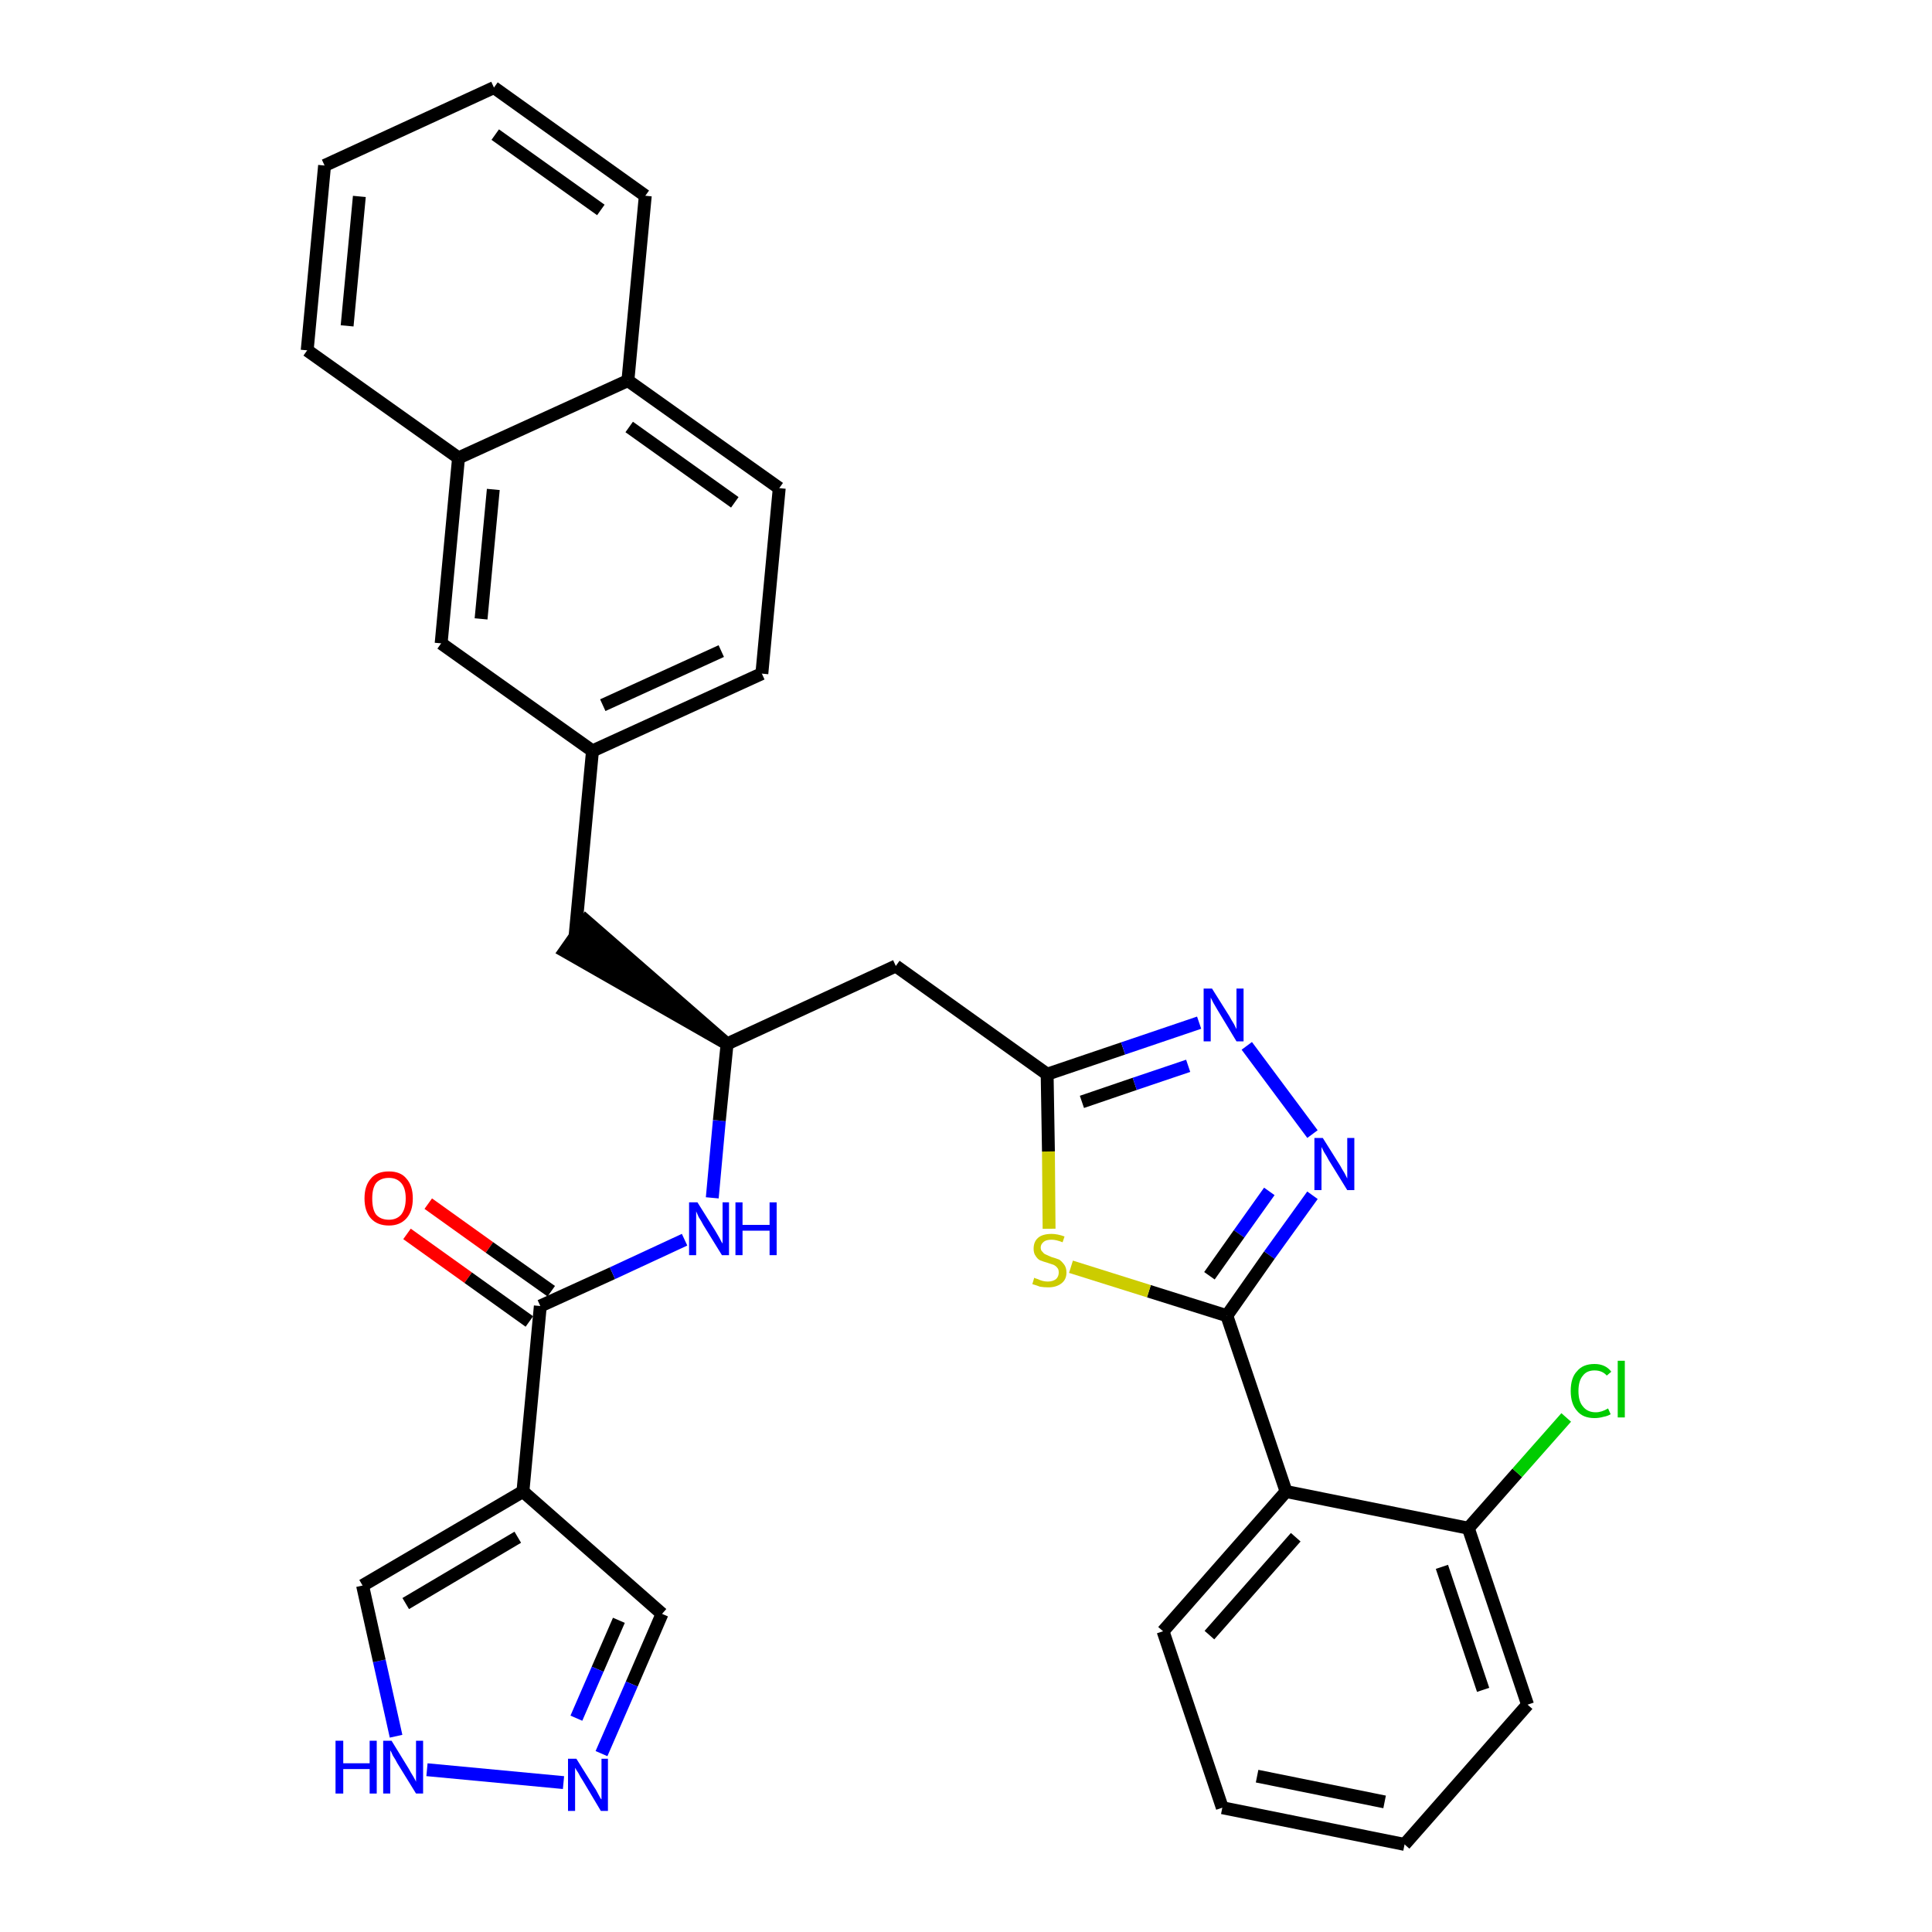 <?xml version='1.0' encoding='iso-8859-1'?>
<svg version='1.1' baseProfile='full'
              xmlns='http://www.w3.org/2000/svg'
                      xmlns:rdkit='http://www.rdkit.org/xml'
                      xmlns:xlink='http://www.w3.org/1999/xlink'
                  xml:space='preserve'
width='300px' height='300px' viewBox='0 0 300 300'>
<!-- END OF HEADER -->
<path class='bond-0 atom-0 atom-1' d='M 63.2,191.6 L 72.7,198.4' style='fill:none;fill-rule:evenodd;stroke:#FF0000;stroke-width:2.0px;stroke-linecap:butt;stroke-linejoin:miter;stroke-opacity:1' />
<path class='bond-0 atom-0 atom-1' d='M 72.7,198.4 L 82.2,205.2' style='fill:none;fill-rule:evenodd;stroke:#000000;stroke-width:2.0px;stroke-linecap:butt;stroke-linejoin:miter;stroke-opacity:1' />
<path class='bond-0 atom-0 atom-1' d='M 66.5,186.9 L 76.0,193.7' style='fill:none;fill-rule:evenodd;stroke:#FF0000;stroke-width:2.0px;stroke-linecap:butt;stroke-linejoin:miter;stroke-opacity:1' />
<path class='bond-0 atom-0 atom-1' d='M 76.0,193.7 L 85.6,200.5' style='fill:none;fill-rule:evenodd;stroke:#000000;stroke-width:2.0px;stroke-linecap:butt;stroke-linejoin:miter;stroke-opacity:1' />
<path class='bond-1 atom-1 atom-2' d='M 83.9,202.8 L 95.1,197.7' style='fill:none;fill-rule:evenodd;stroke:#000000;stroke-width:2.0px;stroke-linecap:butt;stroke-linejoin:miter;stroke-opacity:1' />
<path class='bond-1 atom-1 atom-2' d='M 95.1,197.7 L 106.3,192.5' style='fill:none;fill-rule:evenodd;stroke:#0000FF;stroke-width:2.0px;stroke-linecap:butt;stroke-linejoin:miter;stroke-opacity:1' />
<path class='bond-27 atom-1 atom-28' d='M 83.9,202.8 L 81.2,231.6' style='fill:none;fill-rule:evenodd;stroke:#000000;stroke-width:2.0px;stroke-linecap:butt;stroke-linejoin:miter;stroke-opacity:1' />
<path class='bond-2 atom-2 atom-3' d='M 110.6,186.0 L 111.7,174.0' style='fill:none;fill-rule:evenodd;stroke:#0000FF;stroke-width:2.0px;stroke-linecap:butt;stroke-linejoin:miter;stroke-opacity:1' />
<path class='bond-2 atom-2 atom-3' d='M 111.7,174.0 L 112.9,162.1' style='fill:none;fill-rule:evenodd;stroke:#000000;stroke-width:2.0px;stroke-linecap:butt;stroke-linejoin:miter;stroke-opacity:1' />
<path class='bond-3 atom-3 atom-4' d='M 112.9,162.1 L 91.0,143.0 L 87.7,147.7 Z' style='fill:#000000;fill-rule:evenodd;fill-opacity:1;stroke:#000000;stroke-width:2.0px;stroke-linecap:butt;stroke-linejoin:miter;stroke-opacity:1;' />
<path class='bond-14 atom-3 atom-15' d='M 112.9,162.1 L 139.1,150.0' style='fill:none;fill-rule:evenodd;stroke:#000000;stroke-width:2.0px;stroke-linecap:butt;stroke-linejoin:miter;stroke-opacity:1' />
<path class='bond-4 atom-4 atom-5' d='M 89.3,145.3 L 92.0,116.6' style='fill:none;fill-rule:evenodd;stroke:#000000;stroke-width:2.0px;stroke-linecap:butt;stroke-linejoin:miter;stroke-opacity:1' />
<path class='bond-5 atom-5 atom-6' d='M 92.0,116.6 L 118.3,104.6' style='fill:none;fill-rule:evenodd;stroke:#000000;stroke-width:2.0px;stroke-linecap:butt;stroke-linejoin:miter;stroke-opacity:1' />
<path class='bond-5 atom-5 atom-6' d='M 93.6,109.5 L 112.0,101.1' style='fill:none;fill-rule:evenodd;stroke:#000000;stroke-width:2.0px;stroke-linecap:butt;stroke-linejoin:miter;stroke-opacity:1' />
<path class='bond-32 atom-14 atom-5' d='M 68.5,99.9 L 92.0,116.6' style='fill:none;fill-rule:evenodd;stroke:#000000;stroke-width:2.0px;stroke-linecap:butt;stroke-linejoin:miter;stroke-opacity:1' />
<path class='bond-6 atom-6 atom-7' d='M 118.3,104.6 L 121.0,75.8' style='fill:none;fill-rule:evenodd;stroke:#000000;stroke-width:2.0px;stroke-linecap:butt;stroke-linejoin:miter;stroke-opacity:1' />
<path class='bond-7 atom-7 atom-8' d='M 121.0,75.8 L 97.5,59.1' style='fill:none;fill-rule:evenodd;stroke:#000000;stroke-width:2.0px;stroke-linecap:butt;stroke-linejoin:miter;stroke-opacity:1' />
<path class='bond-7 atom-7 atom-8' d='M 114.1,78.0 L 97.7,66.3' style='fill:none;fill-rule:evenodd;stroke:#000000;stroke-width:2.0px;stroke-linecap:butt;stroke-linejoin:miter;stroke-opacity:1' />
<path class='bond-8 atom-8 atom-9' d='M 97.5,59.1 L 100.2,30.4' style='fill:none;fill-rule:evenodd;stroke:#000000;stroke-width:2.0px;stroke-linecap:butt;stroke-linejoin:miter;stroke-opacity:1' />
<path class='bond-35 atom-13 atom-8' d='M 71.2,71.1 L 97.5,59.1' style='fill:none;fill-rule:evenodd;stroke:#000000;stroke-width:2.0px;stroke-linecap:butt;stroke-linejoin:miter;stroke-opacity:1' />
<path class='bond-9 atom-9 atom-10' d='M 100.2,30.4 L 76.7,13.6' style='fill:none;fill-rule:evenodd;stroke:#000000;stroke-width:2.0px;stroke-linecap:butt;stroke-linejoin:miter;stroke-opacity:1' />
<path class='bond-9 atom-9 atom-10' d='M 93.3,32.6 L 76.9,20.9' style='fill:none;fill-rule:evenodd;stroke:#000000;stroke-width:2.0px;stroke-linecap:butt;stroke-linejoin:miter;stroke-opacity:1' />
<path class='bond-10 atom-10 atom-11' d='M 76.7,13.6 L 50.4,25.7' style='fill:none;fill-rule:evenodd;stroke:#000000;stroke-width:2.0px;stroke-linecap:butt;stroke-linejoin:miter;stroke-opacity:1' />
<path class='bond-11 atom-11 atom-12' d='M 50.4,25.7 L 47.7,54.4' style='fill:none;fill-rule:evenodd;stroke:#000000;stroke-width:2.0px;stroke-linecap:butt;stroke-linejoin:miter;stroke-opacity:1' />
<path class='bond-11 atom-11 atom-12' d='M 55.8,30.5 L 53.9,50.6' style='fill:none;fill-rule:evenodd;stroke:#000000;stroke-width:2.0px;stroke-linecap:butt;stroke-linejoin:miter;stroke-opacity:1' />
<path class='bond-12 atom-12 atom-13' d='M 47.7,54.4 L 71.2,71.1' style='fill:none;fill-rule:evenodd;stroke:#000000;stroke-width:2.0px;stroke-linecap:butt;stroke-linejoin:miter;stroke-opacity:1' />
<path class='bond-13 atom-13 atom-14' d='M 71.2,71.1 L 68.5,99.9' style='fill:none;fill-rule:evenodd;stroke:#000000;stroke-width:2.0px;stroke-linecap:butt;stroke-linejoin:miter;stroke-opacity:1' />
<path class='bond-13 atom-13 atom-14' d='M 76.6,76.0 L 74.7,96.1' style='fill:none;fill-rule:evenodd;stroke:#000000;stroke-width:2.0px;stroke-linecap:butt;stroke-linejoin:miter;stroke-opacity:1' />
<path class='bond-15 atom-15 atom-16' d='M 139.1,150.0 L 162.6,166.8' style='fill:none;fill-rule:evenodd;stroke:#000000;stroke-width:2.0px;stroke-linecap:butt;stroke-linejoin:miter;stroke-opacity:1' />
<path class='bond-16 atom-16 atom-17' d='M 162.6,166.8 L 174.4,162.8' style='fill:none;fill-rule:evenodd;stroke:#000000;stroke-width:2.0px;stroke-linecap:butt;stroke-linejoin:miter;stroke-opacity:1' />
<path class='bond-16 atom-16 atom-17' d='M 174.4,162.8 L 186.2,158.8' style='fill:none;fill-rule:evenodd;stroke:#0000FF;stroke-width:2.0px;stroke-linecap:butt;stroke-linejoin:miter;stroke-opacity:1' />
<path class='bond-16 atom-16 atom-17' d='M 168.0,171.1 L 176.2,168.3' style='fill:none;fill-rule:evenodd;stroke:#000000;stroke-width:2.0px;stroke-linecap:butt;stroke-linejoin:miter;stroke-opacity:1' />
<path class='bond-16 atom-16 atom-17' d='M 176.2,168.3 L 184.5,165.5' style='fill:none;fill-rule:evenodd;stroke:#0000FF;stroke-width:2.0px;stroke-linecap:butt;stroke-linejoin:miter;stroke-opacity:1' />
<path class='bond-33 atom-27 atom-16' d='M 162.9,190.8 L 162.8,178.8' style='fill:none;fill-rule:evenodd;stroke:#CCCC00;stroke-width:2.0px;stroke-linecap:butt;stroke-linejoin:miter;stroke-opacity:1' />
<path class='bond-33 atom-27 atom-16' d='M 162.8,178.8 L 162.6,166.8' style='fill:none;fill-rule:evenodd;stroke:#000000;stroke-width:2.0px;stroke-linecap:butt;stroke-linejoin:miter;stroke-opacity:1' />
<path class='bond-17 atom-17 atom-18' d='M 193.6,162.4 L 203.8,176.1' style='fill:none;fill-rule:evenodd;stroke:#0000FF;stroke-width:2.0px;stroke-linecap:butt;stroke-linejoin:miter;stroke-opacity:1' />
<path class='bond-18 atom-18 atom-19' d='M 203.8,185.6 L 197.1,194.9' style='fill:none;fill-rule:evenodd;stroke:#0000FF;stroke-width:2.0px;stroke-linecap:butt;stroke-linejoin:miter;stroke-opacity:1' />
<path class='bond-18 atom-18 atom-19' d='M 197.1,194.9 L 190.5,204.3' style='fill:none;fill-rule:evenodd;stroke:#000000;stroke-width:2.0px;stroke-linecap:butt;stroke-linejoin:miter;stroke-opacity:1' />
<path class='bond-18 atom-18 atom-19' d='M 197.1,185.0 L 192.4,191.6' style='fill:none;fill-rule:evenodd;stroke:#0000FF;stroke-width:2.0px;stroke-linecap:butt;stroke-linejoin:miter;stroke-opacity:1' />
<path class='bond-18 atom-18 atom-19' d='M 192.4,191.6 L 187.8,198.1' style='fill:none;fill-rule:evenodd;stroke:#000000;stroke-width:2.0px;stroke-linecap:butt;stroke-linejoin:miter;stroke-opacity:1' />
<path class='bond-19 atom-19 atom-20' d='M 190.5,204.3 L 199.7,231.6' style='fill:none;fill-rule:evenodd;stroke:#000000;stroke-width:2.0px;stroke-linecap:butt;stroke-linejoin:miter;stroke-opacity:1' />
<path class='bond-26 atom-19 atom-27' d='M 190.5,204.3 L 178.4,200.5' style='fill:none;fill-rule:evenodd;stroke:#000000;stroke-width:2.0px;stroke-linecap:butt;stroke-linejoin:miter;stroke-opacity:1' />
<path class='bond-26 atom-19 atom-27' d='M 178.4,200.5 L 166.3,196.7' style='fill:none;fill-rule:evenodd;stroke:#CCCC00;stroke-width:2.0px;stroke-linecap:butt;stroke-linejoin:miter;stroke-opacity:1' />
<path class='bond-20 atom-20 atom-21' d='M 199.7,231.6 L 180.6,253.3' style='fill:none;fill-rule:evenodd;stroke:#000000;stroke-width:2.0px;stroke-linecap:butt;stroke-linejoin:miter;stroke-opacity:1' />
<path class='bond-20 atom-20 atom-21' d='M 201.2,238.7 L 187.8,253.9' style='fill:none;fill-rule:evenodd;stroke:#000000;stroke-width:2.0px;stroke-linecap:butt;stroke-linejoin:miter;stroke-opacity:1' />
<path class='bond-36 atom-25 atom-20' d='M 228.0,237.3 L 199.7,231.6' style='fill:none;fill-rule:evenodd;stroke:#000000;stroke-width:2.0px;stroke-linecap:butt;stroke-linejoin:miter;stroke-opacity:1' />
<path class='bond-21 atom-21 atom-22' d='M 180.6,253.3 L 189.8,280.7' style='fill:none;fill-rule:evenodd;stroke:#000000;stroke-width:2.0px;stroke-linecap:butt;stroke-linejoin:miter;stroke-opacity:1' />
<path class='bond-22 atom-22 atom-23' d='M 189.8,280.7 L 218.1,286.4' style='fill:none;fill-rule:evenodd;stroke:#000000;stroke-width:2.0px;stroke-linecap:butt;stroke-linejoin:miter;stroke-opacity:1' />
<path class='bond-22 atom-22 atom-23' d='M 195.2,275.8 L 215.0,279.8' style='fill:none;fill-rule:evenodd;stroke:#000000;stroke-width:2.0px;stroke-linecap:butt;stroke-linejoin:miter;stroke-opacity:1' />
<path class='bond-23 atom-23 atom-24' d='M 218.1,286.4 L 237.2,264.7' style='fill:none;fill-rule:evenodd;stroke:#000000;stroke-width:2.0px;stroke-linecap:butt;stroke-linejoin:miter;stroke-opacity:1' />
<path class='bond-24 atom-24 atom-25' d='M 237.2,264.7 L 228.0,237.3' style='fill:none;fill-rule:evenodd;stroke:#000000;stroke-width:2.0px;stroke-linecap:butt;stroke-linejoin:miter;stroke-opacity:1' />
<path class='bond-24 atom-24 atom-25' d='M 230.3,262.4 L 223.9,243.3' style='fill:none;fill-rule:evenodd;stroke:#000000;stroke-width:2.0px;stroke-linecap:butt;stroke-linejoin:miter;stroke-opacity:1' />
<path class='bond-25 atom-25 atom-26' d='M 228.0,237.3 L 235.6,228.7' style='fill:none;fill-rule:evenodd;stroke:#000000;stroke-width:2.0px;stroke-linecap:butt;stroke-linejoin:miter;stroke-opacity:1' />
<path class='bond-25 atom-25 atom-26' d='M 235.6,228.7 L 243.2,220.1' style='fill:none;fill-rule:evenodd;stroke:#00CC00;stroke-width:2.0px;stroke-linecap:butt;stroke-linejoin:miter;stroke-opacity:1' />
<path class='bond-28 atom-28 atom-29' d='M 81.2,231.6 L 102.8,250.6' style='fill:none;fill-rule:evenodd;stroke:#000000;stroke-width:2.0px;stroke-linecap:butt;stroke-linejoin:miter;stroke-opacity:1' />
<path class='bond-34 atom-32 atom-28' d='M 56.3,246.2 L 81.2,231.6' style='fill:none;fill-rule:evenodd;stroke:#000000;stroke-width:2.0px;stroke-linecap:butt;stroke-linejoin:miter;stroke-opacity:1' />
<path class='bond-34 atom-32 atom-28' d='M 63.0,249.0 L 80.4,238.7' style='fill:none;fill-rule:evenodd;stroke:#000000;stroke-width:2.0px;stroke-linecap:butt;stroke-linejoin:miter;stroke-opacity:1' />
<path class='bond-29 atom-29 atom-30' d='M 102.8,250.6 L 98.1,261.5' style='fill:none;fill-rule:evenodd;stroke:#000000;stroke-width:2.0px;stroke-linecap:butt;stroke-linejoin:miter;stroke-opacity:1' />
<path class='bond-29 atom-29 atom-30' d='M 98.1,261.5 L 93.4,272.3' style='fill:none;fill-rule:evenodd;stroke:#0000FF;stroke-width:2.0px;stroke-linecap:butt;stroke-linejoin:miter;stroke-opacity:1' />
<path class='bond-29 atom-29 atom-30' d='M 96.1,251.6 L 92.8,259.2' style='fill:none;fill-rule:evenodd;stroke:#000000;stroke-width:2.0px;stroke-linecap:butt;stroke-linejoin:miter;stroke-opacity:1' />
<path class='bond-29 atom-29 atom-30' d='M 92.8,259.2 L 89.5,266.8' style='fill:none;fill-rule:evenodd;stroke:#0000FF;stroke-width:2.0px;stroke-linecap:butt;stroke-linejoin:miter;stroke-opacity:1' />
<path class='bond-30 atom-30 atom-31' d='M 87.5,276.8 L 66.3,274.8' style='fill:none;fill-rule:evenodd;stroke:#0000FF;stroke-width:2.0px;stroke-linecap:butt;stroke-linejoin:miter;stroke-opacity:1' />
<path class='bond-31 atom-31 atom-32' d='M 61.5,269.6 L 58.9,257.9' style='fill:none;fill-rule:evenodd;stroke:#0000FF;stroke-width:2.0px;stroke-linecap:butt;stroke-linejoin:miter;stroke-opacity:1' />
<path class='bond-31 atom-31 atom-32' d='M 58.9,257.9 L 56.3,246.2' style='fill:none;fill-rule:evenodd;stroke:#000000;stroke-width:2.0px;stroke-linecap:butt;stroke-linejoin:miter;stroke-opacity:1' />
<path  class='atom-0' d='M 56.6 186.1
Q 56.6 184.1, 57.6 183.0
Q 58.5 181.9, 60.4 181.9
Q 62.2 181.9, 63.1 183.0
Q 64.1 184.1, 64.1 186.1
Q 64.1 188.1, 63.1 189.2
Q 62.1 190.3, 60.4 190.3
Q 58.6 190.3, 57.6 189.2
Q 56.6 188.1, 56.6 186.1
M 60.4 189.4
Q 61.6 189.4, 62.3 188.6
Q 63.0 187.7, 63.0 186.1
Q 63.0 184.5, 62.3 183.7
Q 61.6 182.9, 60.4 182.9
Q 59.1 182.9, 58.4 183.7
Q 57.8 184.5, 57.8 186.1
Q 57.8 187.8, 58.4 188.6
Q 59.1 189.4, 60.4 189.4
' fill='#FF0000'/>
<path  class='atom-2' d='M 108.3 186.7
L 111.0 191.0
Q 111.3 191.5, 111.7 192.2
Q 112.1 193.0, 112.2 193.1
L 112.2 186.7
L 113.2 186.7
L 113.2 194.9
L 112.1 194.9
L 109.2 190.2
Q 108.9 189.6, 108.5 189.0
Q 108.2 188.3, 108.1 188.1
L 108.1 194.9
L 107.0 194.9
L 107.0 186.7
L 108.3 186.7
' fill='#0000FF'/>
<path  class='atom-2' d='M 114.2 186.7
L 115.3 186.7
L 115.3 190.2
L 119.5 190.2
L 119.5 186.7
L 120.6 186.7
L 120.6 194.9
L 119.5 194.9
L 119.5 191.1
L 115.3 191.1
L 115.3 194.9
L 114.2 194.9
L 114.2 186.7
' fill='#0000FF'/>
<path  class='atom-17' d='M 188.2 153.5
L 190.9 157.8
Q 191.1 158.2, 191.6 159.0
Q 192.0 159.8, 192.0 159.8
L 192.0 153.5
L 193.1 153.5
L 193.1 161.7
L 192.0 161.7
L 189.1 156.9
Q 188.8 156.4, 188.4 155.7
Q 188.1 155.1, 188.0 154.9
L 188.0 161.7
L 186.9 161.7
L 186.9 153.5
L 188.2 153.5
' fill='#0000FF'/>
<path  class='atom-18' d='M 205.4 176.7
L 208.1 181.0
Q 208.3 181.4, 208.8 182.2
Q 209.2 183.0, 209.2 183.0
L 209.2 176.7
L 210.3 176.7
L 210.3 184.8
L 209.2 184.8
L 206.3 180.1
Q 206.0 179.5, 205.6 178.9
Q 205.3 178.3, 205.2 178.1
L 205.2 184.8
L 204.1 184.8
L 204.1 176.7
L 205.4 176.7
' fill='#0000FF'/>
<path  class='atom-26' d='M 243.9 216.0
Q 243.9 213.9, 244.9 212.9
Q 245.8 211.8, 247.6 211.8
Q 249.3 211.8, 250.2 213.0
L 249.5 213.6
Q 248.8 212.8, 247.6 212.8
Q 246.4 212.8, 245.8 213.6
Q 245.1 214.4, 245.1 216.0
Q 245.1 217.6, 245.8 218.4
Q 246.5 219.3, 247.8 219.3
Q 248.7 219.3, 249.7 218.7
L 250.1 219.6
Q 249.6 219.9, 249.0 220.0
Q 248.3 220.2, 247.6 220.2
Q 245.8 220.2, 244.9 219.1
Q 243.9 218.0, 243.9 216.0
' fill='#00CC00'/>
<path  class='atom-26' d='M 251.2 211.3
L 252.3 211.3
L 252.3 220.1
L 251.2 220.1
L 251.2 211.3
' fill='#00CC00'/>
<path  class='atom-27' d='M 160.6 198.4
Q 160.7 198.5, 161.1 198.6
Q 161.5 198.8, 161.9 198.9
Q 162.3 199.0, 162.7 199.0
Q 163.5 199.0, 164.0 198.6
Q 164.4 198.2, 164.4 197.6
Q 164.4 197.1, 164.2 196.9
Q 164.0 196.6, 163.6 196.4
Q 163.3 196.3, 162.7 196.1
Q 162.0 195.9, 161.5 195.7
Q 161.1 195.5, 160.8 195.0
Q 160.5 194.6, 160.5 193.9
Q 160.5 192.8, 161.2 192.2
Q 161.9 191.6, 163.3 191.6
Q 164.2 191.6, 165.3 192.0
L 165.0 192.9
Q 164.0 192.5, 163.3 192.5
Q 162.5 192.5, 162.1 192.8
Q 161.6 193.2, 161.6 193.7
Q 161.6 194.2, 161.9 194.4
Q 162.1 194.7, 162.4 194.8
Q 162.8 195.0, 163.3 195.2
Q 164.0 195.4, 164.5 195.6
Q 164.9 195.9, 165.2 196.3
Q 165.6 196.8, 165.6 197.6
Q 165.6 198.7, 164.8 199.3
Q 164.0 199.9, 162.8 199.9
Q 162.1 199.9, 161.5 199.8
Q 161.0 199.6, 160.3 199.4
L 160.6 198.4
' fill='#CCCC00'/>
<path  class='atom-30' d='M 89.5 273.1
L 92.2 277.4
Q 92.5 277.8, 92.9 278.6
Q 93.3 279.4, 93.4 279.4
L 93.4 273.1
L 94.4 273.1
L 94.4 281.2
L 93.3 281.2
L 90.5 276.5
Q 90.1 275.9, 89.8 275.3
Q 89.4 274.7, 89.3 274.5
L 89.3 281.2
L 88.2 281.2
L 88.2 273.1
L 89.5 273.1
' fill='#0000FF'/>
<path  class='atom-31' d='M 52.1 270.3
L 53.3 270.3
L 53.3 273.8
L 57.4 273.8
L 57.4 270.3
L 58.5 270.3
L 58.5 278.5
L 57.4 278.5
L 57.4 274.7
L 53.3 274.7
L 53.3 278.5
L 52.1 278.5
L 52.1 270.3
' fill='#0000FF'/>
<path  class='atom-31' d='M 60.8 270.3
L 63.5 274.7
Q 63.7 275.1, 64.2 275.9
Q 64.6 276.6, 64.6 276.7
L 64.6 270.3
L 65.7 270.3
L 65.7 278.5
L 64.6 278.5
L 61.7 273.8
Q 61.4 273.2, 61.0 272.6
Q 60.7 271.9, 60.6 271.8
L 60.6 278.5
L 59.5 278.5
L 59.5 270.3
L 60.8 270.3
' fill='#0000FF'/>
</svg>
